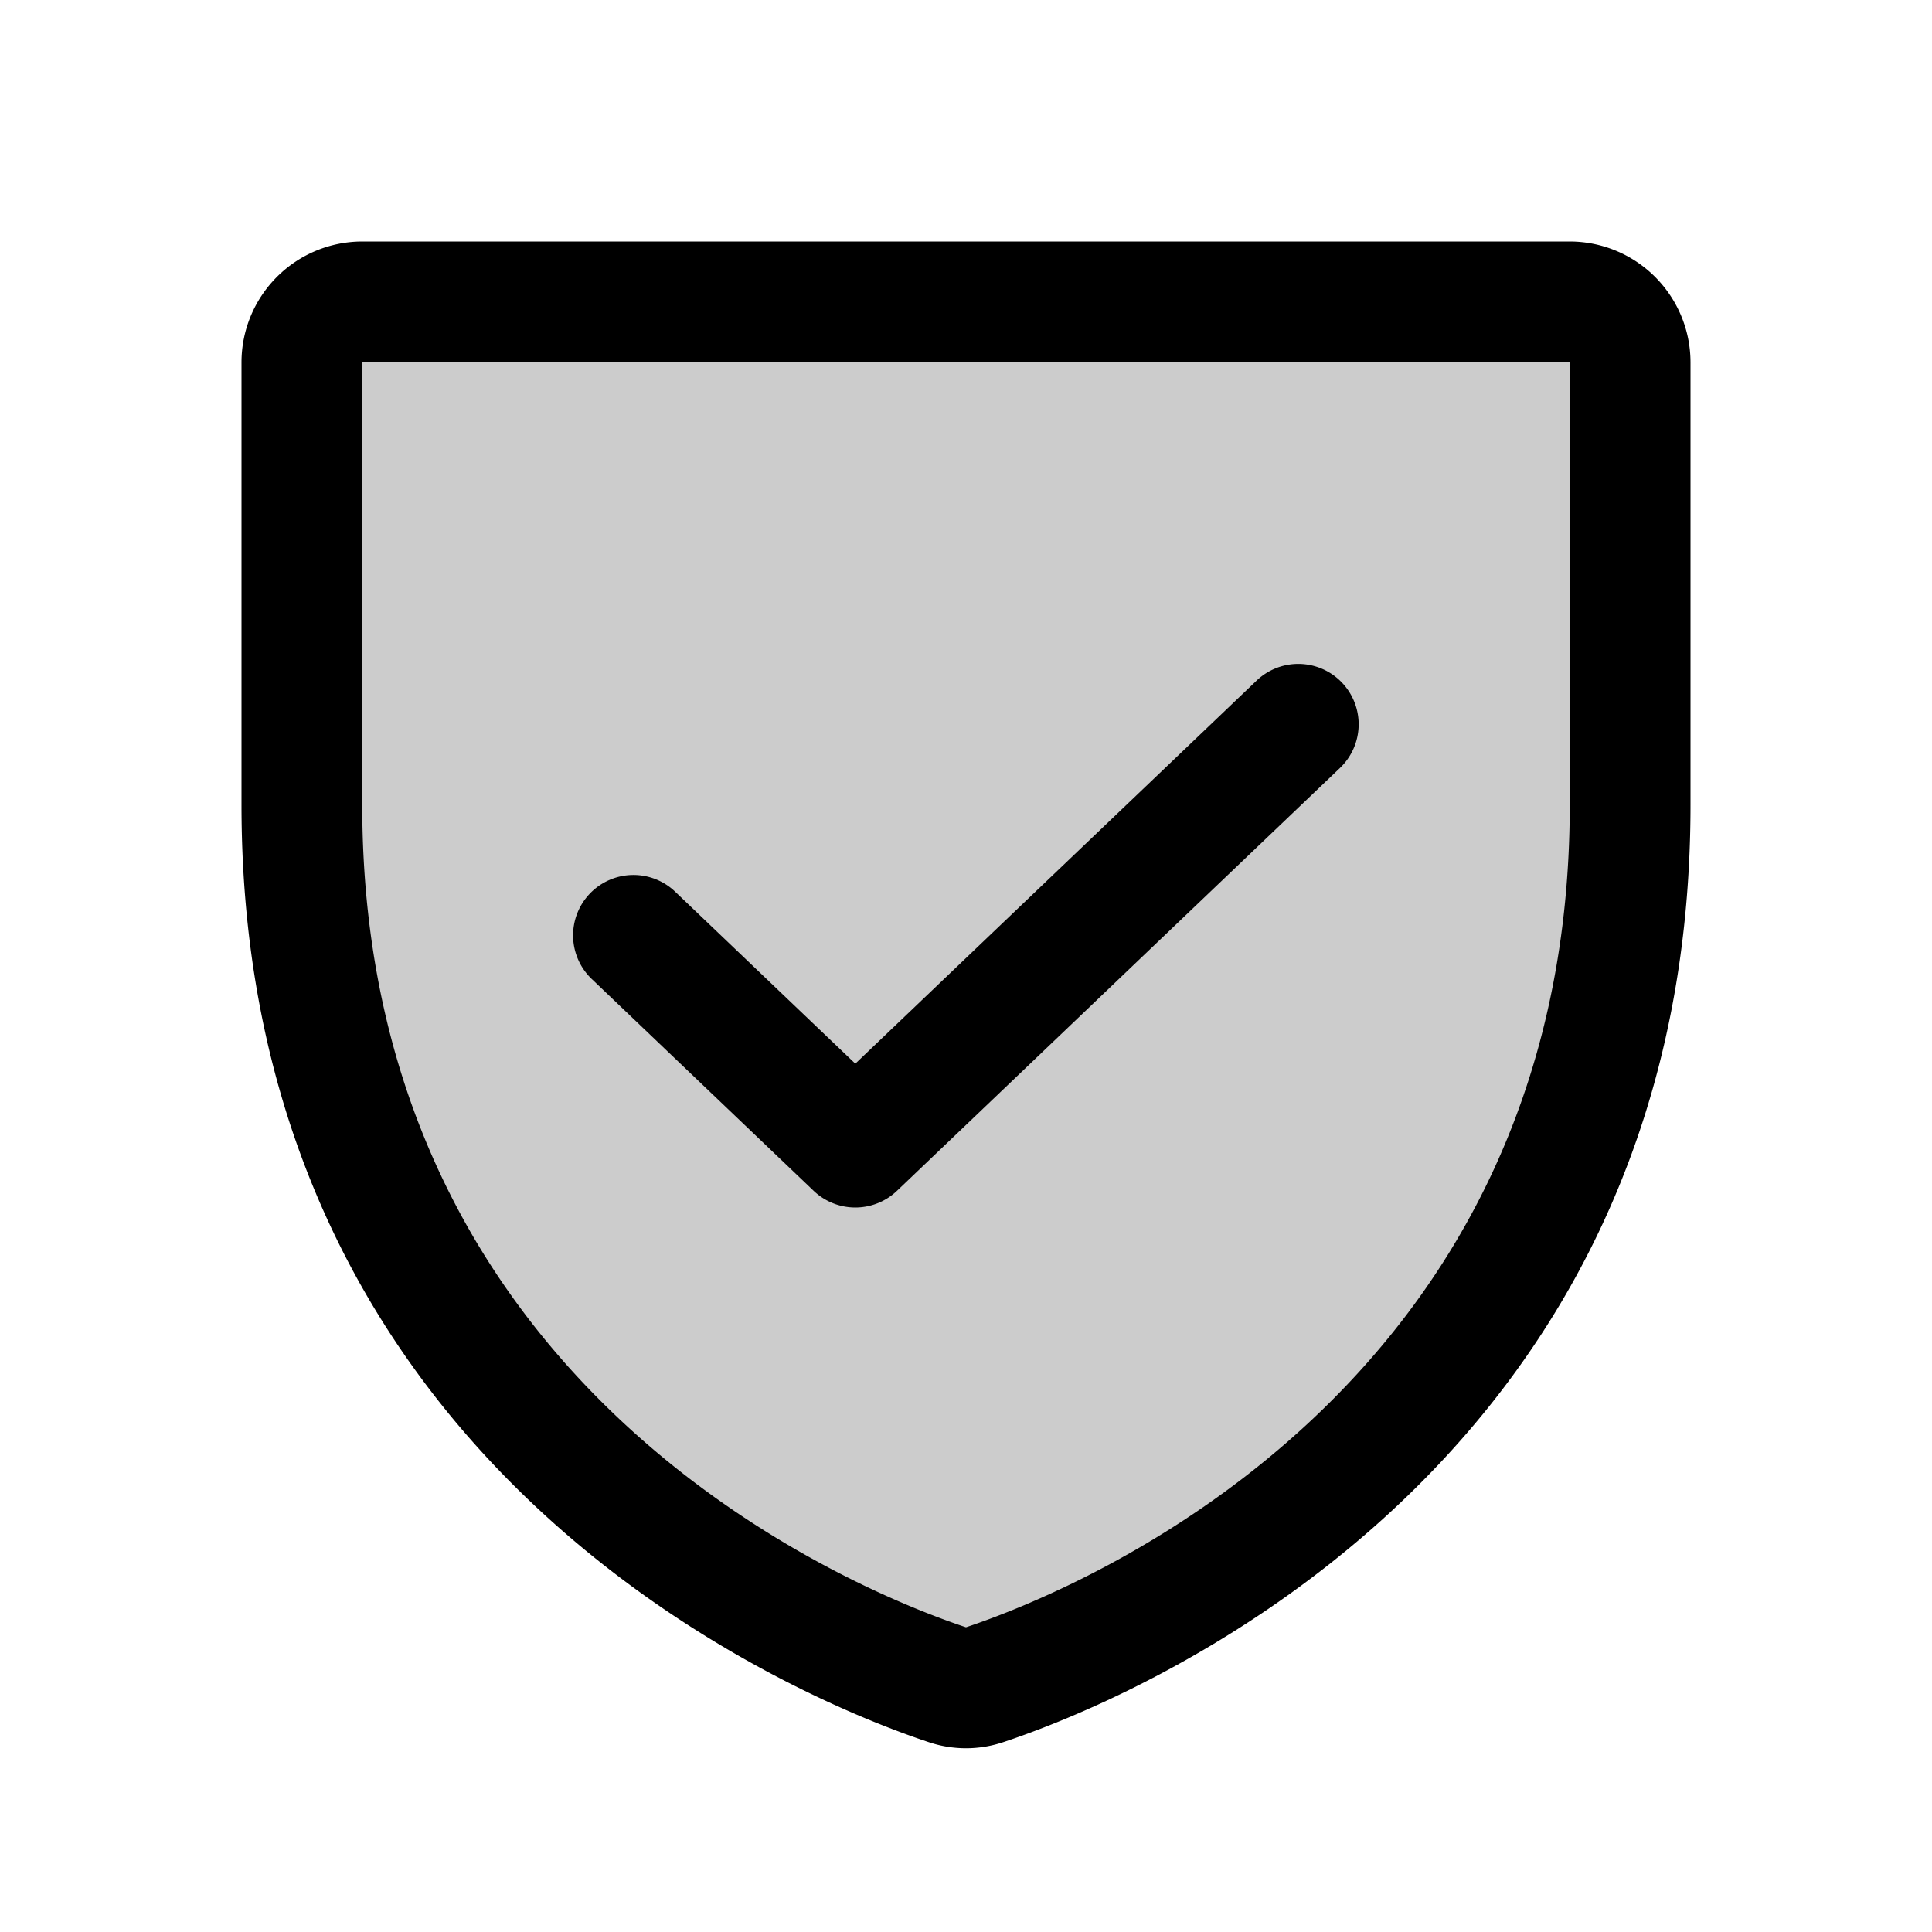 <svg id="Flat" xmlns="http://www.w3.org/2000/svg" viewBox="0 0 256 256">
  <g opacity="0.2">
    <path d="M40,106.667V48a8,8,0,0,1,8-8H208a8,8,0,0,1,8,8v58.667c0,84.015-71.306,111.85-85.544,116.571a7.548,7.548,0,0,1-4.912,0C111.306,218.517,40,190.682,40,106.667Z"/>
  </g>
  <g>
    <path d="M208,32H48a16.018,16.018,0,0,0-16,16v58.667c0,89.453,75.826,119.125,91.026,124.164a15.484,15.484,0,0,0,9.947 0C148.174,225.791,224,196.12,224,106.667V48A16.018,16.018,0,0,0,208,32Zm0,74.667c0,78.257-66.352,104.411-80.003,108.956C114.48,211.129,48,185.001,48,106.667V48H208Z"/>
    <path d="M107.81,157.787a7.999,7.999,0,0,0,11.047 0l58.667-56A8,8,0,1,0,166.477,90.213L113.333,140.941,89.523,118.213a8,8,0,1,0-11.047,11.573Z"/>
  </g>
</svg>
